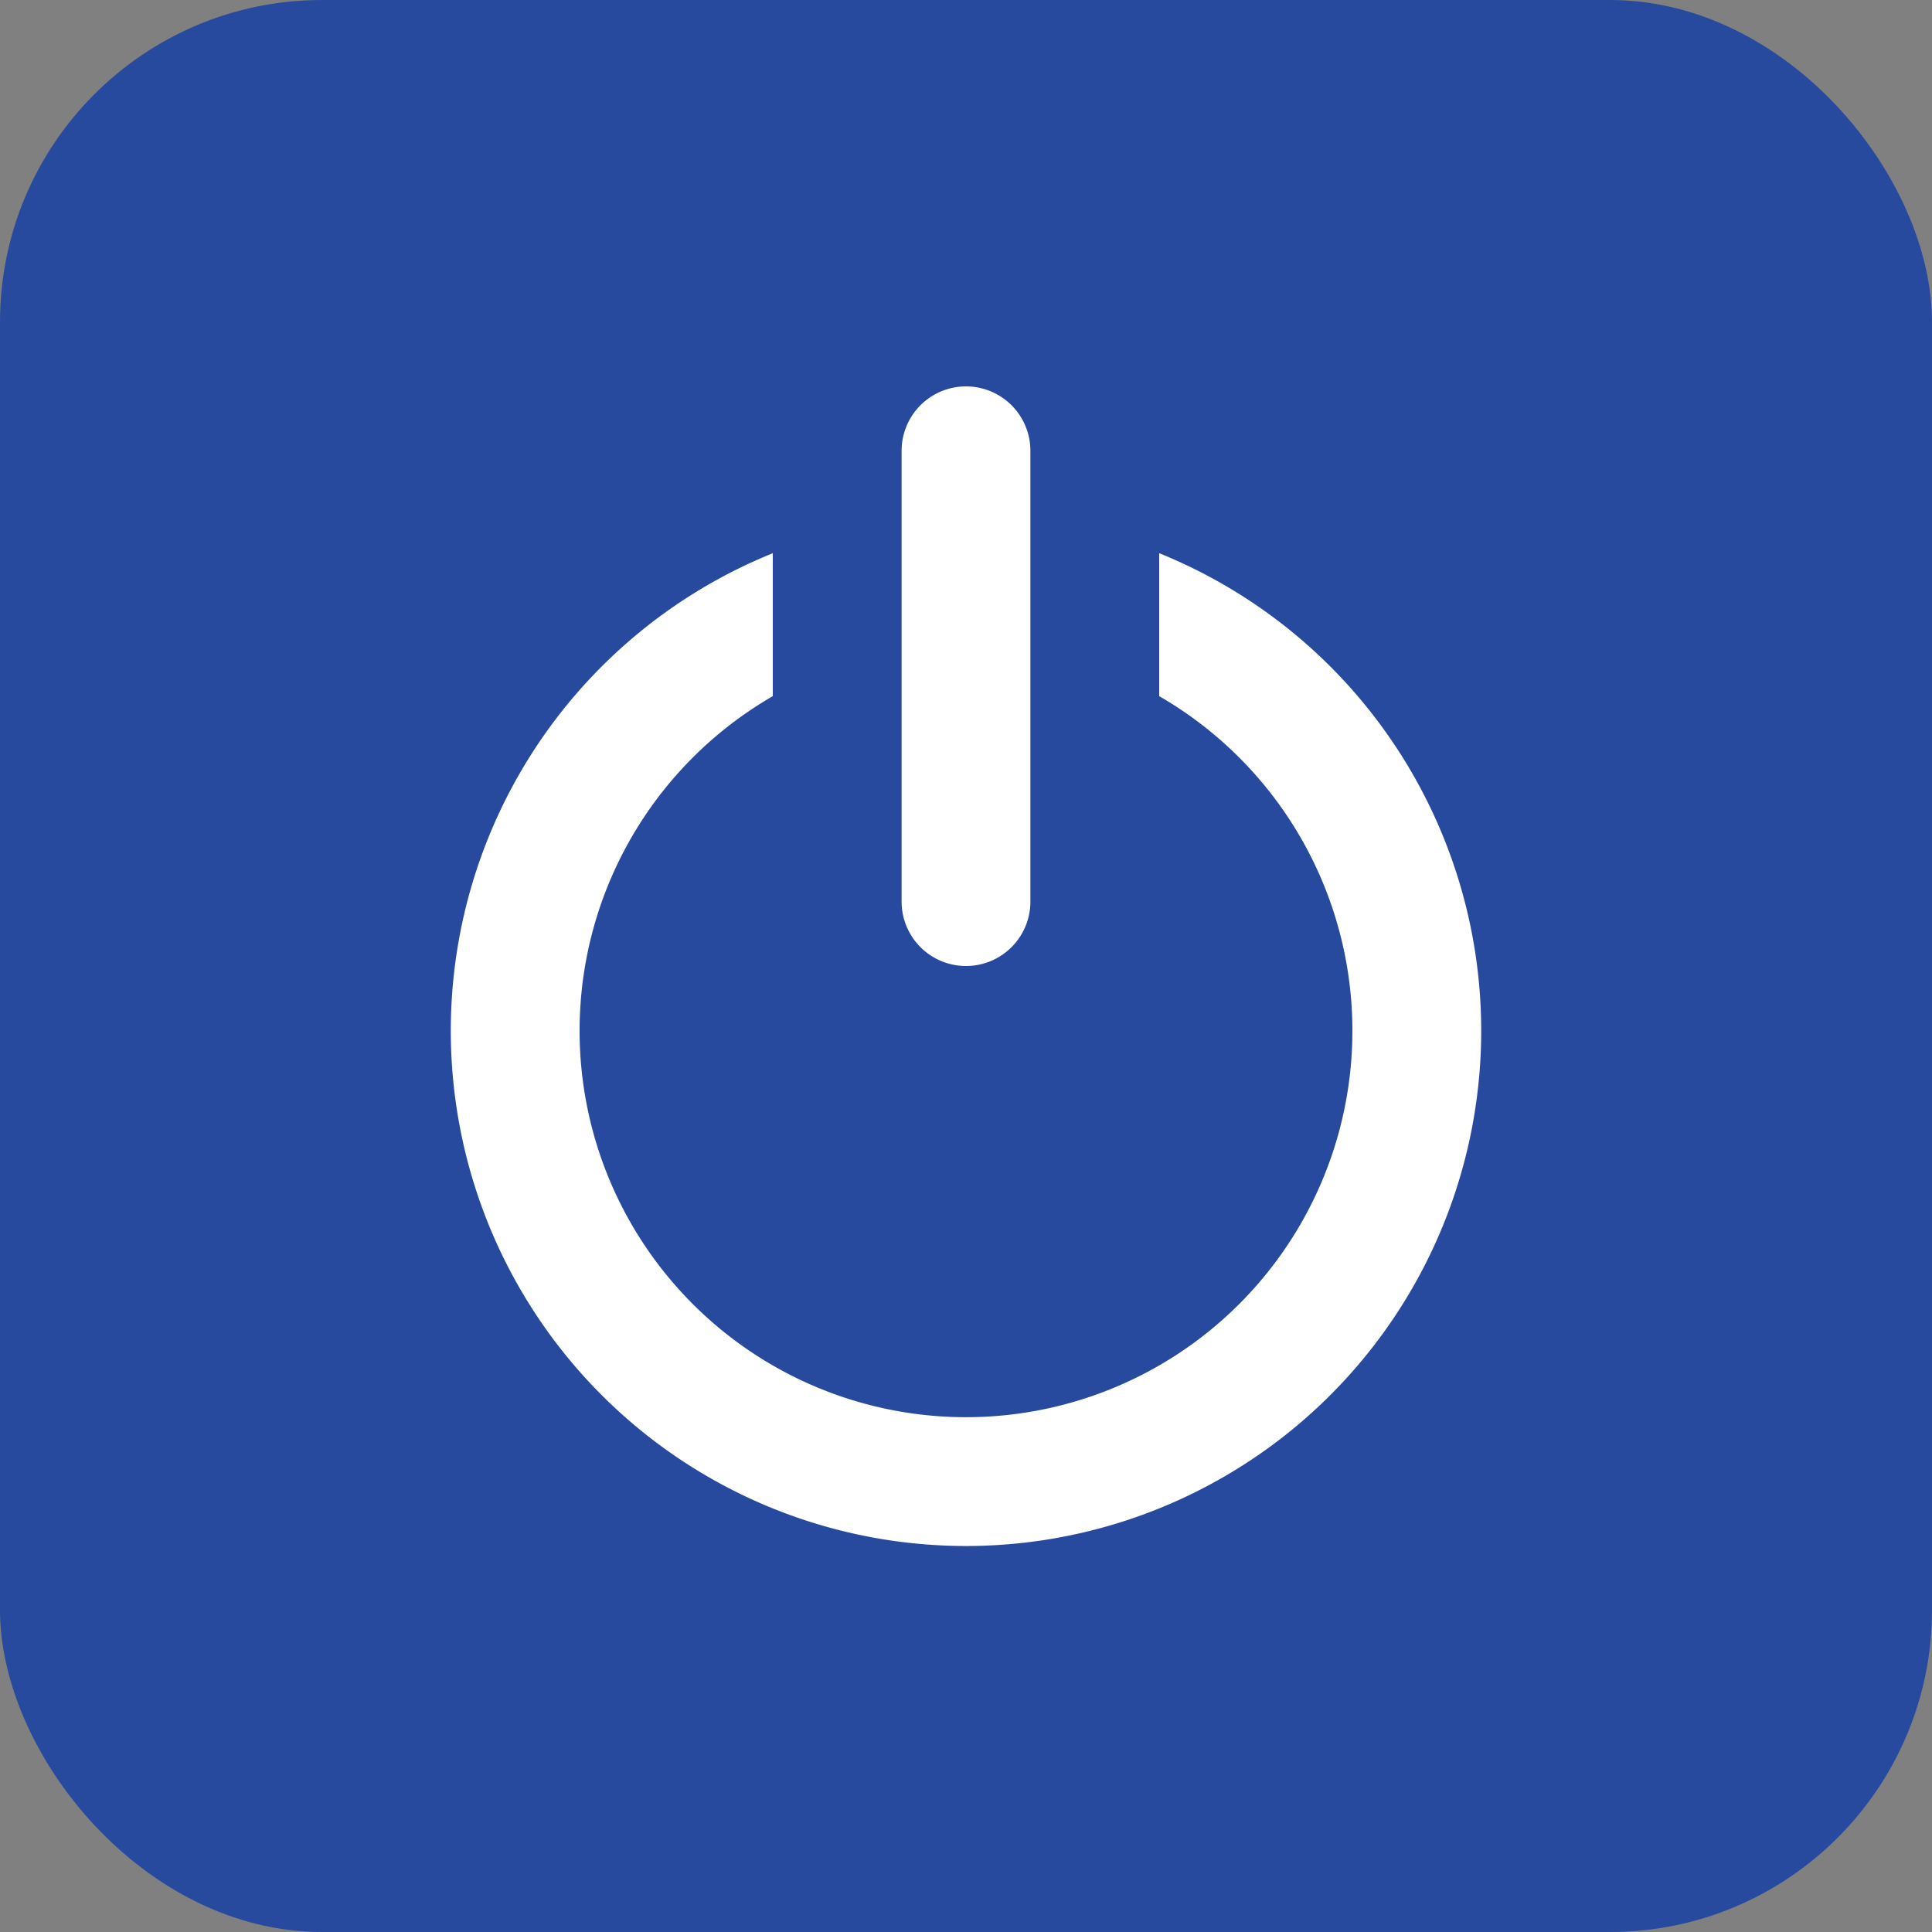 <svg id="Layer_1" data-name="Layer 1" xmlns="http://www.w3.org/2000/svg" viewBox="0 0 30 30"><rect x="0" y="0" width="30" height="30" fill="#808080" stroke="none"/><defs><style>.cls-1{fill:#274a9f;}.cls-2{fill:#fff;}</style></defs><title>white-icons</title><rect class="cls-1" width="30" height="30" rx="5" ry="5"/><path class="cls-2" d="M18,8.59v2.22a6,6,0,1,1-6,0V8.59a8,8,0,1,0,6,0Z"/><path class="cls-2" d="M15,15a1,1,0,0,0,1-1V7a1,1,0,0,0-2,0v7A1,1,0,0,0,15,15Z"/></svg>